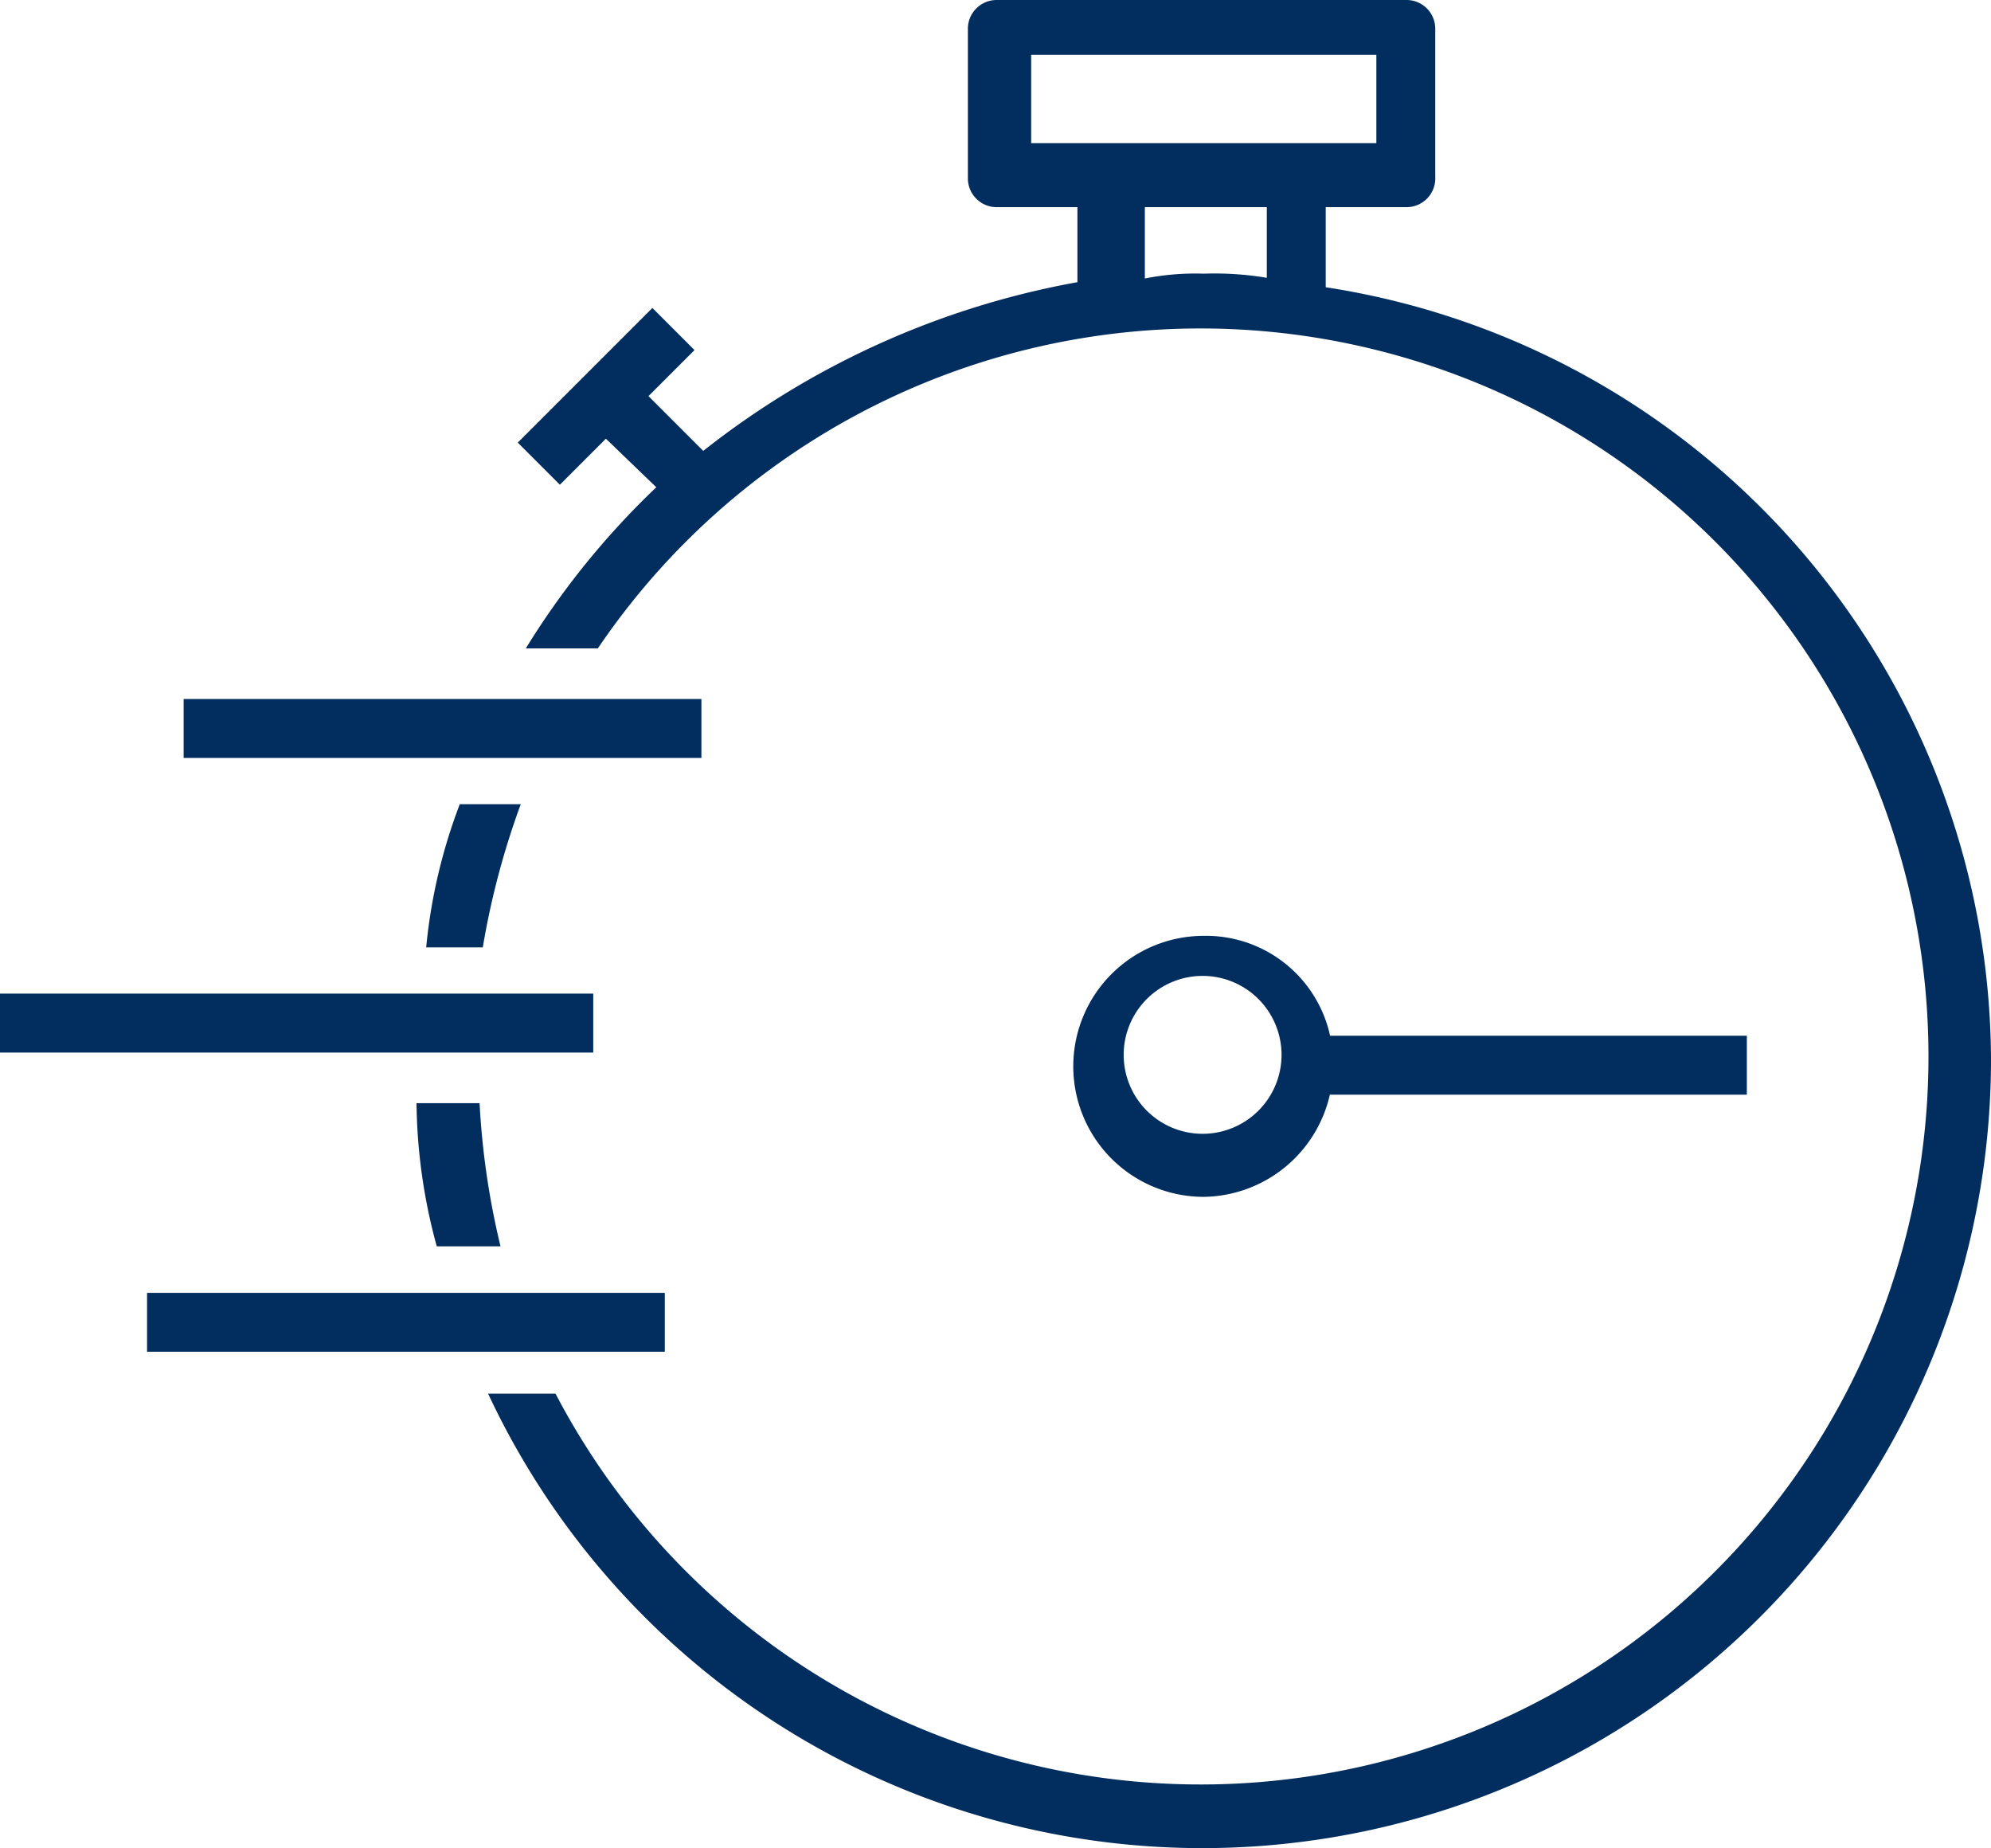 <svg id="Capa_1" data-name="Capa 1" xmlns="http://www.w3.org/2000/svg" viewBox="0 0 86.52 80.3">
  <defs>
    <style>
      .cls-1 {
        fill: #012e5e;
      }
    </style>
  </defs>
  <title>clock-color</title>
  <g id="time-07">
    <path class="cls-1" d="M18.12,47.93h2.74a34,34,0,0,0,.91,6.22H19A24.37,24.37,0,0,1,18.12,47.93Zm68.42-1.87A34.27,34.27,0,0,1,21.23,60.55h2.93A31.63,31.63,0,1,0,26,28.17H22.87a34.89,34.89,0,0,1,5.67-7l-2.19-2.11-2,2-1.83-1.83,5.85-5.85,1.83,1.83-2,2,2.38,2.38a36.72,36.72,0,0,1,16.26-7.33V9H43.36a1.25,1.25,0,0,1-1.28-1.22s0,0,0-.06V1.28A1.25,1.25,0,0,1,43.3,0H61.11a1.25,1.25,0,0,1,1.28,1.22s0,0,0,.06v6.4A1.25,1.25,0,0,1,61.17,9H57.63v3.48A34.08,34.08,0,0,1,86.54,46.06ZM44.83,6.22h15V2.38h-15V6.22h0Zm7.5,5.67a13.85,13.85,0,0,1,2.74.18V9h-5.3v3.1A11.25,11.25,0,0,1,52.33,11.89ZM21,41.16a34.53,34.53,0,0,1,1.65-6.22H20a23.73,23.73,0,0,0-1.46,6.22H21Zm9.51-10.79H8v2.56h22.5V30.37h0ZM25.8,43.17H0v2.56h25.8V43.17h0Zm3.11,13H6.41v2.56h22.5V56.16h0ZM52.33,52a5.67,5.67,0,1,1,0-11.34A5.52,5.52,0,0,1,57.82,45H75.93v2.56H57.81A5.7,5.7,0,0,1,52.33,52Zm0-2.74a3.43,3.43,0,1,0-.1,0h0.1Z" transform="translate(-0.02 0)"/>
  </g>
</svg>
